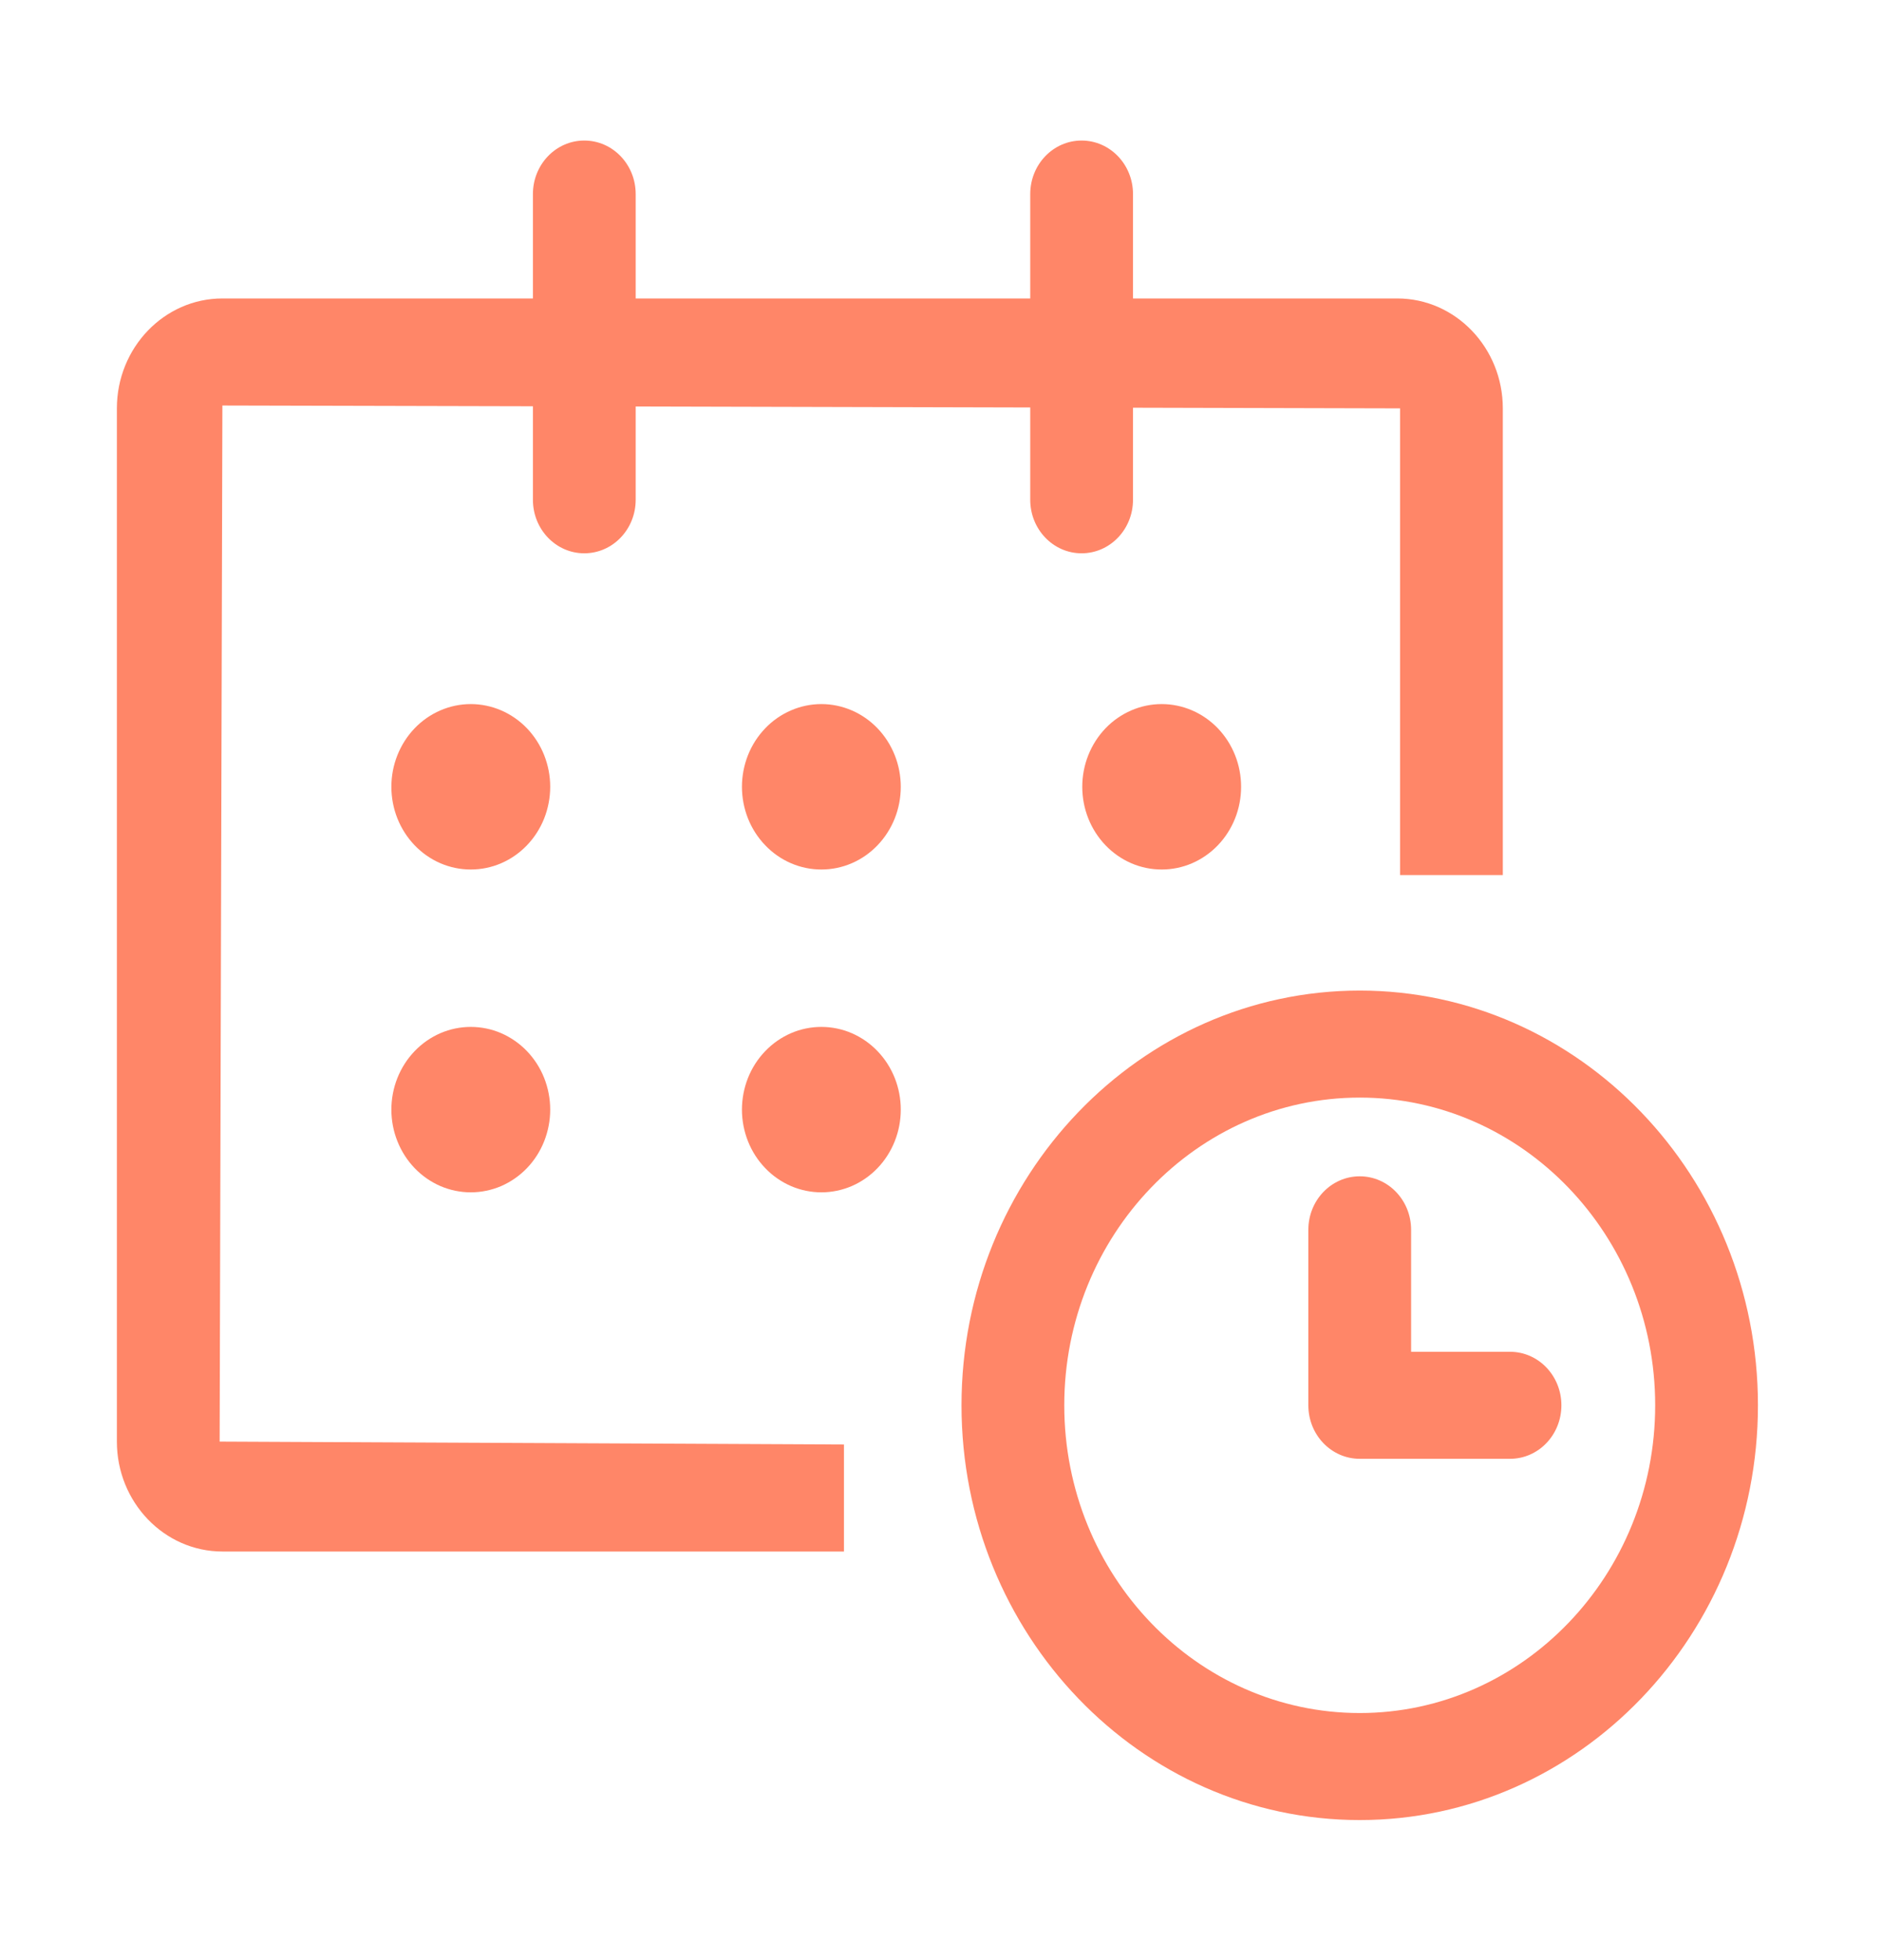 <svg width="48" height="50" viewBox="0 0 48 50" fill="none" xmlns="http://www.w3.org/2000/svg">
<path d="M5.672 10.344L13.592 10.363V12.749C13.592 13.503 14.178 14.114 14.902 14.114C15.627 14.114 16.213 13.503 16.213 12.749V10.369L26.276 10.394V12.749C26.276 13.503 26.862 14.114 27.586 14.114C28.31 14.114 28.897 13.503 28.897 12.749V10.4L35.708 10.417V22.322H38.329V10.417C38.329 8.871 37.122 7.613 35.637 7.613H28.897V4.95C28.897 4.196 28.31 3.585 27.586 3.585C26.862 3.585 26.276 4.196 26.276 4.95V7.613H16.213V4.95C16.213 4.196 15.627 3.585 14.902 3.585C14.178 3.585 13.592 4.196 13.592 4.95V7.613H5.672C4.188 7.613 2.981 8.871 2.981 10.417V36.773C2.981 38.319 4.188 39.577 5.672 39.577H21.525V36.847L5.602 36.773L5.672 10.344Z" fill="#FF8668"/>
<path d="M9.982 20.07C9.982 20.347 10.034 20.622 10.136 20.878C10.238 21.134 10.387 21.366 10.575 21.562C10.763 21.758 10.986 21.914 11.232 22.02C11.478 22.126 11.741 22.18 12.007 22.18C12.273 22.18 12.537 22.126 12.783 22.02C13.028 21.914 13.252 21.758 13.44 21.562C13.628 21.366 13.777 21.134 13.879 20.878C13.98 20.622 14.033 20.347 14.033 20.07C14.033 19.793 13.98 19.519 13.879 19.263C13.777 19.007 13.628 18.774 13.44 18.578C13.252 18.382 13.028 18.227 12.783 18.121C12.537 18.015 12.273 17.96 12.007 17.96C11.741 17.96 11.478 18.015 11.232 18.121C10.986 18.227 10.763 18.382 10.575 18.578C10.387 18.774 10.238 19.007 10.136 19.263C10.034 19.519 9.982 19.793 9.982 20.07Z" fill="#FF8668"/>
<path d="M18.923 20.07C18.923 20.347 18.976 20.622 19.077 20.878C19.179 21.134 19.328 21.366 19.517 21.562C19.704 21.758 19.928 21.914 20.174 22.02C20.419 22.126 20.683 22.18 20.949 22.18C21.215 22.18 21.478 22.126 21.724 22.02C21.97 21.914 22.193 21.758 22.381 21.562C22.569 21.366 22.718 21.134 22.82 20.878C22.922 20.622 22.974 20.347 22.974 20.07C22.974 19.793 22.922 19.519 22.82 19.263C22.718 19.007 22.569 18.774 22.381 18.578C22.193 18.382 21.97 18.227 21.724 18.121C21.478 18.015 21.215 17.96 20.949 17.96C20.683 17.96 20.419 18.015 20.174 18.121C19.928 18.227 19.704 18.382 19.517 18.578C19.328 18.774 19.179 19.007 19.077 19.263C18.976 19.519 18.923 19.793 18.923 20.07Z" fill="#FF8668"/>
<path d="M27.603 20.07C27.603 20.347 27.655 20.622 27.757 20.878C27.859 21.134 28.008 21.366 28.196 21.562C28.384 21.758 28.608 21.914 28.853 22.02C29.099 22.126 29.362 22.18 29.628 22.18C29.895 22.18 30.158 22.126 30.404 22.02C30.649 21.914 30.873 21.758 31.061 21.562C31.249 21.366 31.398 21.134 31.5 20.878C31.602 20.622 31.654 20.347 31.654 20.07C31.654 19.793 31.602 19.519 31.5 19.263C31.398 19.007 31.249 18.774 31.061 18.578C30.873 18.382 30.649 18.227 30.404 18.121C30.158 18.015 29.895 17.96 29.628 17.96C29.362 17.96 29.099 18.015 28.853 18.121C28.608 18.227 28.384 18.382 28.196 18.578C28.008 18.774 27.859 19.007 27.757 19.263C27.655 19.519 27.603 19.793 27.603 20.07Z" fill="#FF8668"/>
<path d="M9.982 28.305C9.982 28.582 10.034 28.856 10.136 29.112C10.238 29.369 10.387 29.601 10.575 29.797C10.763 29.993 10.986 30.148 11.232 30.255C11.478 30.36 11.741 30.415 12.007 30.415C12.273 30.415 12.537 30.36 12.783 30.255C13.028 30.148 13.252 29.993 13.44 29.797C13.628 29.601 13.777 29.369 13.879 29.112C13.98 28.856 14.033 28.582 14.033 28.305C14.033 28.028 13.98 27.753 13.879 27.497C13.777 27.241 13.628 27.009 13.44 26.813C13.252 26.617 13.028 26.462 12.783 26.355C12.537 26.249 12.273 26.195 12.007 26.195C11.741 26.195 11.478 26.249 11.232 26.355C10.986 26.462 10.763 26.617 10.575 26.813C10.387 27.009 10.238 27.241 10.136 27.497C10.034 27.753 9.982 28.028 9.982 28.305Z" fill="#FF8668"/>
<path d="M18.923 28.305C18.923 28.582 18.976 28.856 19.077 29.112C19.179 29.369 19.328 29.601 19.517 29.797C19.704 29.993 19.928 30.148 20.174 30.255C20.419 30.36 20.683 30.415 20.949 30.415C21.215 30.415 21.478 30.36 21.724 30.255C21.97 30.148 22.193 29.993 22.381 29.797C22.569 29.601 22.718 29.369 22.82 29.112C22.922 28.856 22.974 28.582 22.974 28.305C22.974 28.028 22.922 27.753 22.82 27.497C22.718 27.241 22.569 27.009 22.381 26.813C22.193 26.617 21.97 26.462 21.724 26.355C21.478 26.249 21.215 26.195 20.949 26.195C20.683 26.195 20.419 26.249 20.174 26.355C19.928 26.462 19.704 26.617 19.517 26.813C19.328 27.009 19.179 27.241 19.077 27.497C18.976 27.753 18.923 28.028 18.923 28.305Z" fill="#FF8668"/>
<path d="M34.68 25.268C29.079 25.268 24.523 30.014 24.523 35.847C24.523 41.681 29.079 46.427 34.68 46.427C40.28 46.427 44.836 41.681 44.836 35.847C44.836 30.014 40.28 25.268 34.68 25.268ZM34.68 43.697C30.524 43.697 27.144 40.176 27.144 35.847C27.144 31.519 30.524 27.998 34.68 27.998C38.835 27.998 42.215 31.519 42.215 35.847C42.215 40.176 38.835 43.697 34.68 43.697Z" fill="#FF8668"/>
<path d="M38.513 34.482H35.99V31.371C35.99 30.616 35.404 30.006 34.68 30.006C33.955 30.006 33.369 30.616 33.369 31.371V35.847C33.369 36.602 33.955 37.212 34.68 37.212C34.69 37.212 34.699 37.212 34.709 37.212C34.719 37.212 34.729 37.212 34.739 37.212H38.513C39.237 37.212 39.823 36.602 39.823 35.847C39.823 35.093 39.237 34.482 38.513 34.482Z" fill="#FF8668"/>
</svg>

